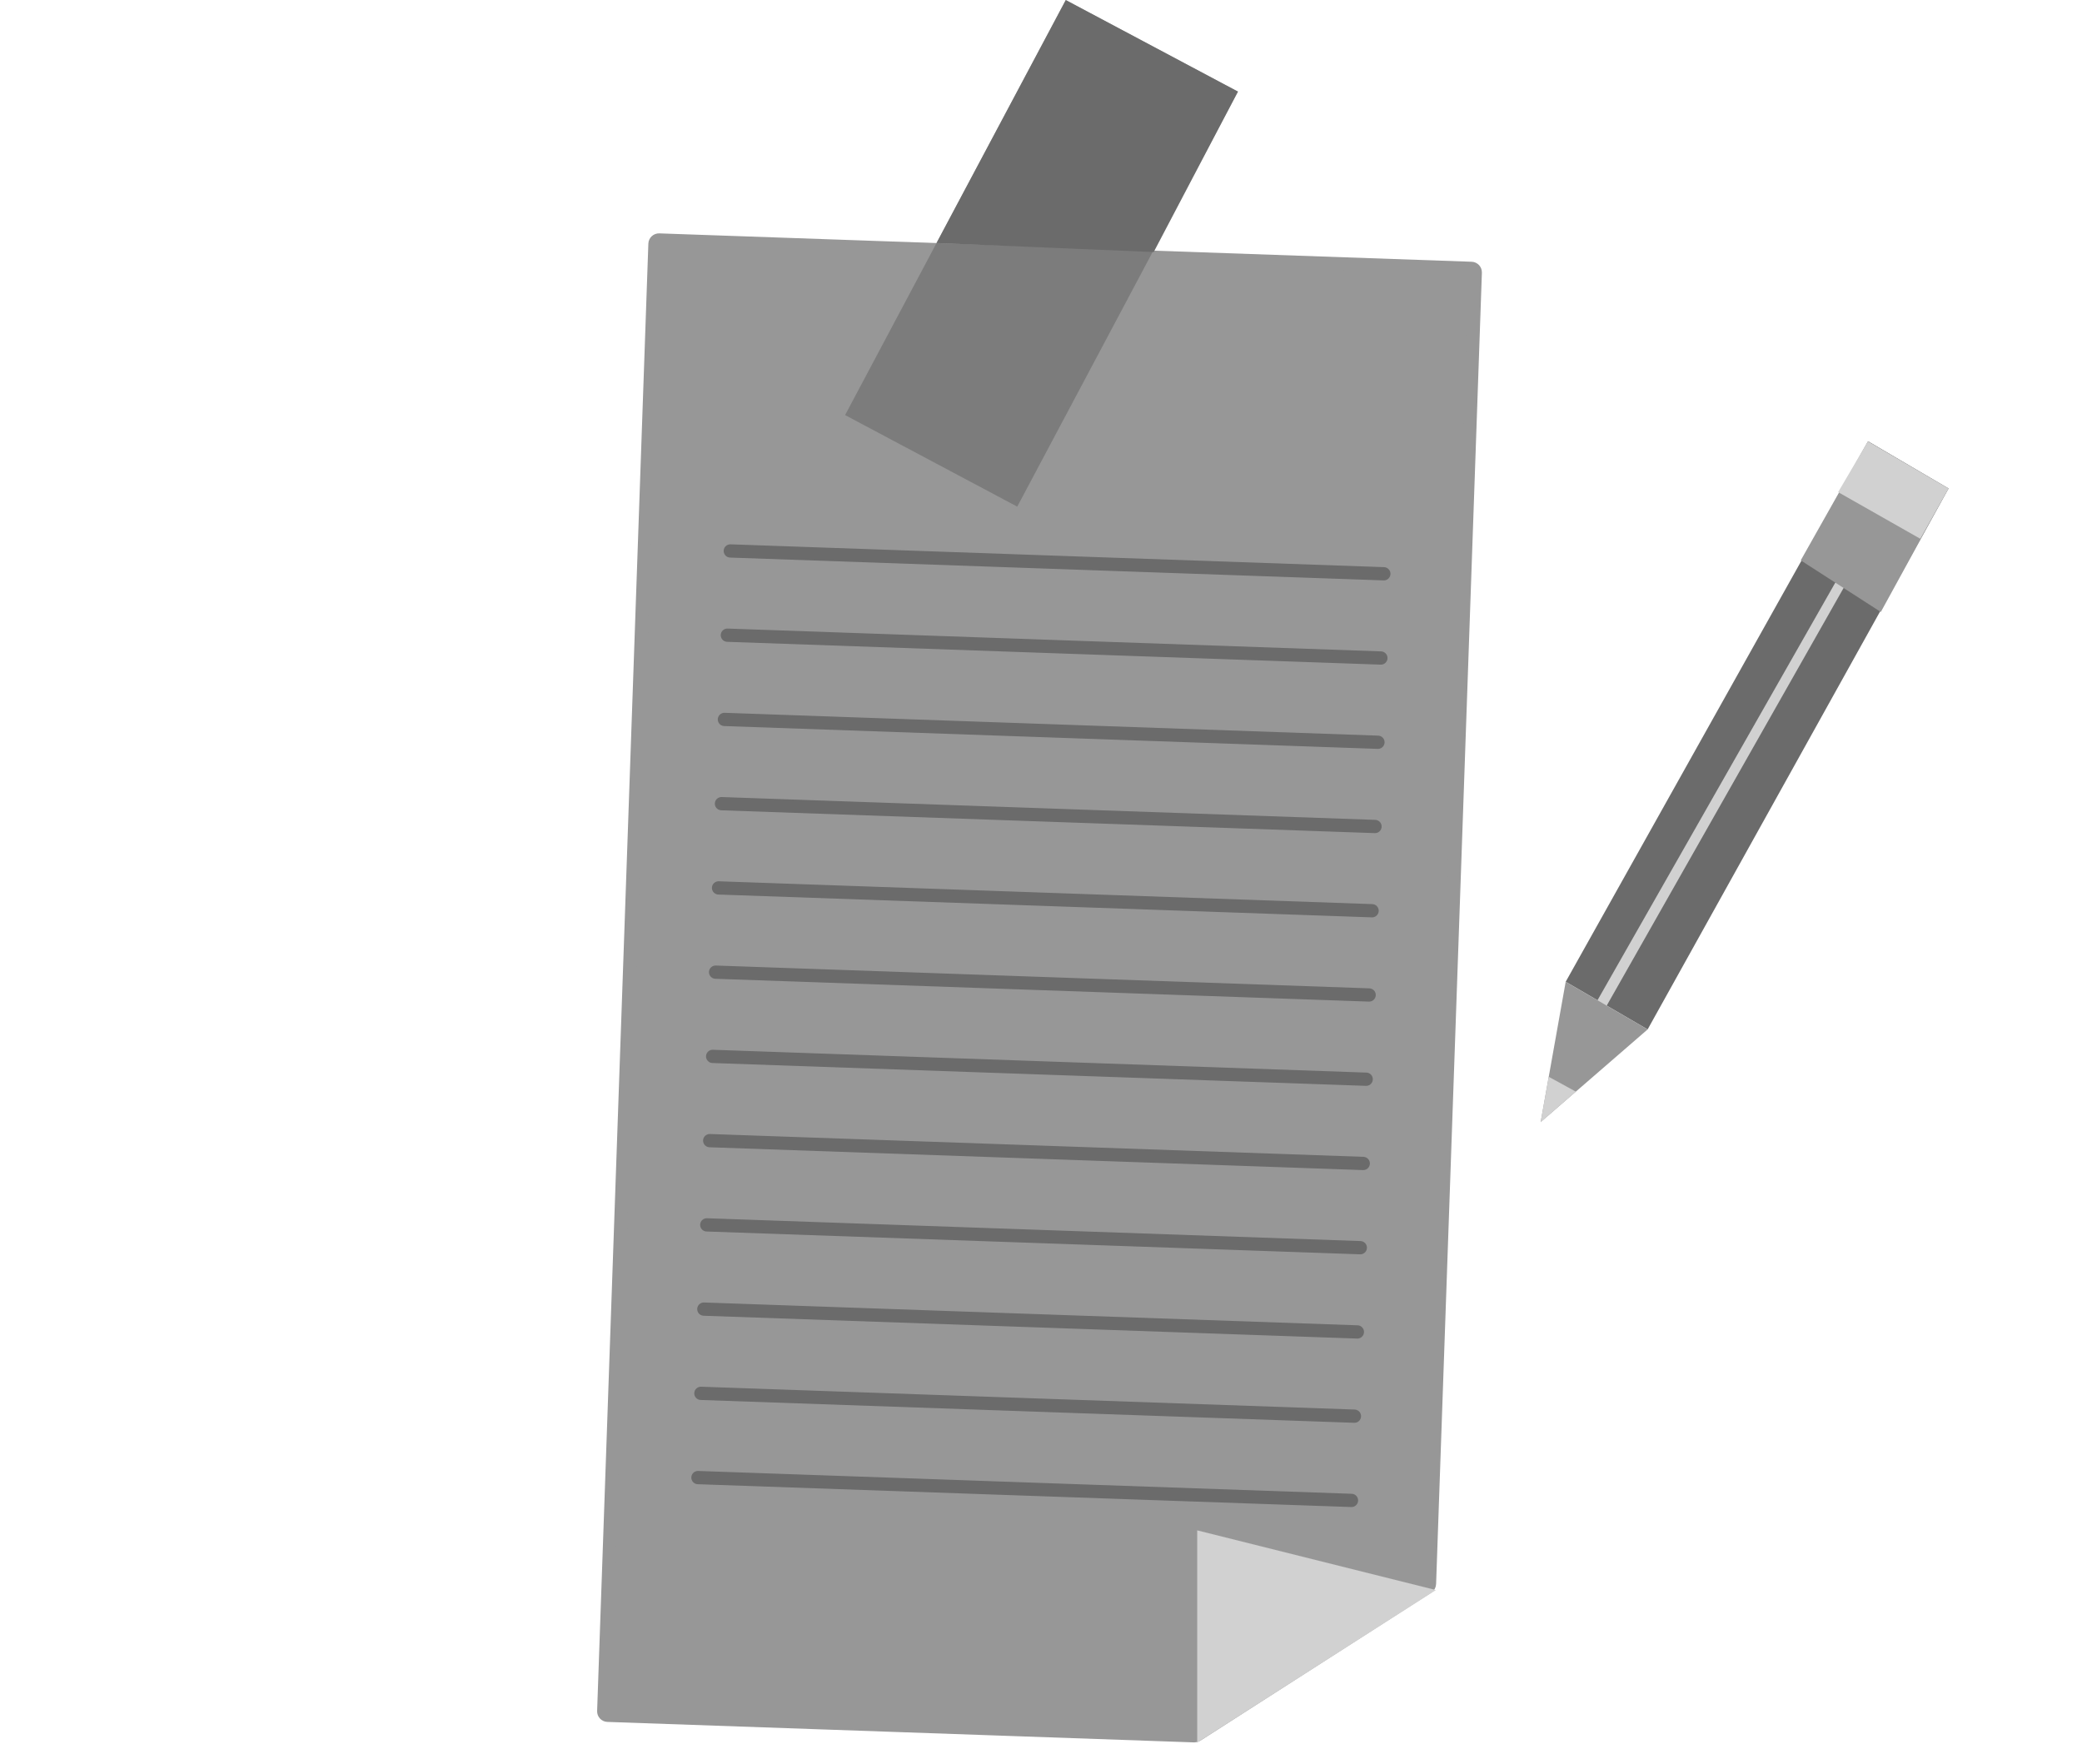 <svg width="157" height="133" viewBox="0 0 157 133" fill="none" xmlns="http://www.w3.org/2000/svg">
<path d="M49.702 18.097L110.957 20.236C111.123 20.242 111.253 20.381 111.247 20.547L107.794 119.426C107.79 119.524 107.739 119.615 107.656 119.668L90.242 130.835C90.19 130.868 90.13 130.884 90.069 130.882L45.817 129.337C45.651 129.331 45.522 129.192 45.528 129.027L49.391 18.387C49.397 18.221 49.536 18.092 49.702 18.097Z" fill="#979797" stroke="#979797" stroke-linejoin="round"/>
<path fill-rule="evenodd" clip-rule="evenodd" d="M108.28 119.894L90.28 131.394V115.394L108.28 119.894Z" fill="#D1D1D1"/>
<path opacity="0.6" d="M80.365 0.004L93.349 6.907L76.709 38.202L63.726 31.298L80.365 0.004Z" fill="#6B6B6B"/>
<path d="M80.37 0.004L93.353 6.907L87 19.004L70.62 18.324L80.37 0.004Z" fill="#6B6B6B"/>
<line x1="55.071" y1="41.543" x2="104.353" y2="43.264" stroke="#6B6B6B" stroke-linecap="round" stroke-linejoin="round"/>
<line x1="54.849" y1="47.895" x2="104.131" y2="49.616" stroke="#6B6B6B" stroke-linecap="round" stroke-linejoin="round"/>
<line x1="54.627" y1="54.247" x2="103.909" y2="55.968" stroke="#6B6B6B" stroke-linecap="round" stroke-linejoin="round"/>
<line x1="54.405" y1="60.599" x2="103.687" y2="62.32" stroke="#6B6B6B" stroke-linecap="round" stroke-linejoin="round"/>
<line x1="54.184" y1="66.951" x2="103.466" y2="68.672" stroke="#6B6B6B" stroke-linecap="round" stroke-linejoin="round"/>
<line x1="53.962" y1="73.303" x2="103.244" y2="75.024" stroke="#6B6B6B" stroke-linecap="round" stroke-linejoin="round"/>
<line x1="53.74" y1="79.655" x2="103.022" y2="81.376" stroke="#6B6B6B" stroke-linecap="round" stroke-linejoin="round"/>
<line x1="53.518" y1="86.007" x2="102.8" y2="87.728" stroke="#6B6B6B" stroke-linecap="round" stroke-linejoin="round"/>
<line x1="53.296" y1="92.359" x2="102.578" y2="94.079" stroke="#6B6B6B" stroke-linecap="round" stroke-linejoin="round"/>
<line x1="53.075" y1="98.711" x2="102.357" y2="100.432" stroke="#6B6B6B" stroke-linecap="round" stroke-linejoin="round"/>
<line x1="52.853" y1="105.062" x2="102.135" y2="106.783" stroke="#6B6B6B" stroke-linecap="round" stroke-linejoin="round"/>
<line x1="52.631" y1="111.414" x2="101.913" y2="113.135" stroke="#6B6B6B" stroke-linecap="round" stroke-linejoin="round"/>
<path d="M118.066 74.028L140.881 33.279L146.934 36.831L124.245 77.621L118.066 74.028Z" fill="#6B6B6B"/>
<path d="M120.811 76.441L120.118 76.03L143.394 35.157L143.979 35.597L120.811 76.441Z" fill="#D1D1D1"/>
<path d="M140.851 33.287L146.934 36.831L141.83 46.144L135.791 42.252L140.851 33.287Z" fill="#979797"/>
<path d="M140.859 33.285L146.934 36.833L144.805 40.624L138.611 37.108L140.859 33.285Z" fill="#D1D1D1"/>
<path d="M118.066 74.028L124.245 77.621L116.178 84.61L118.066 74.028Z" fill="#979797"/>
<path d="M118.831 82.311L116.178 84.61L116.788 81.193L118.831 82.311Z" fill="#D1D1D1"/>
</svg>
